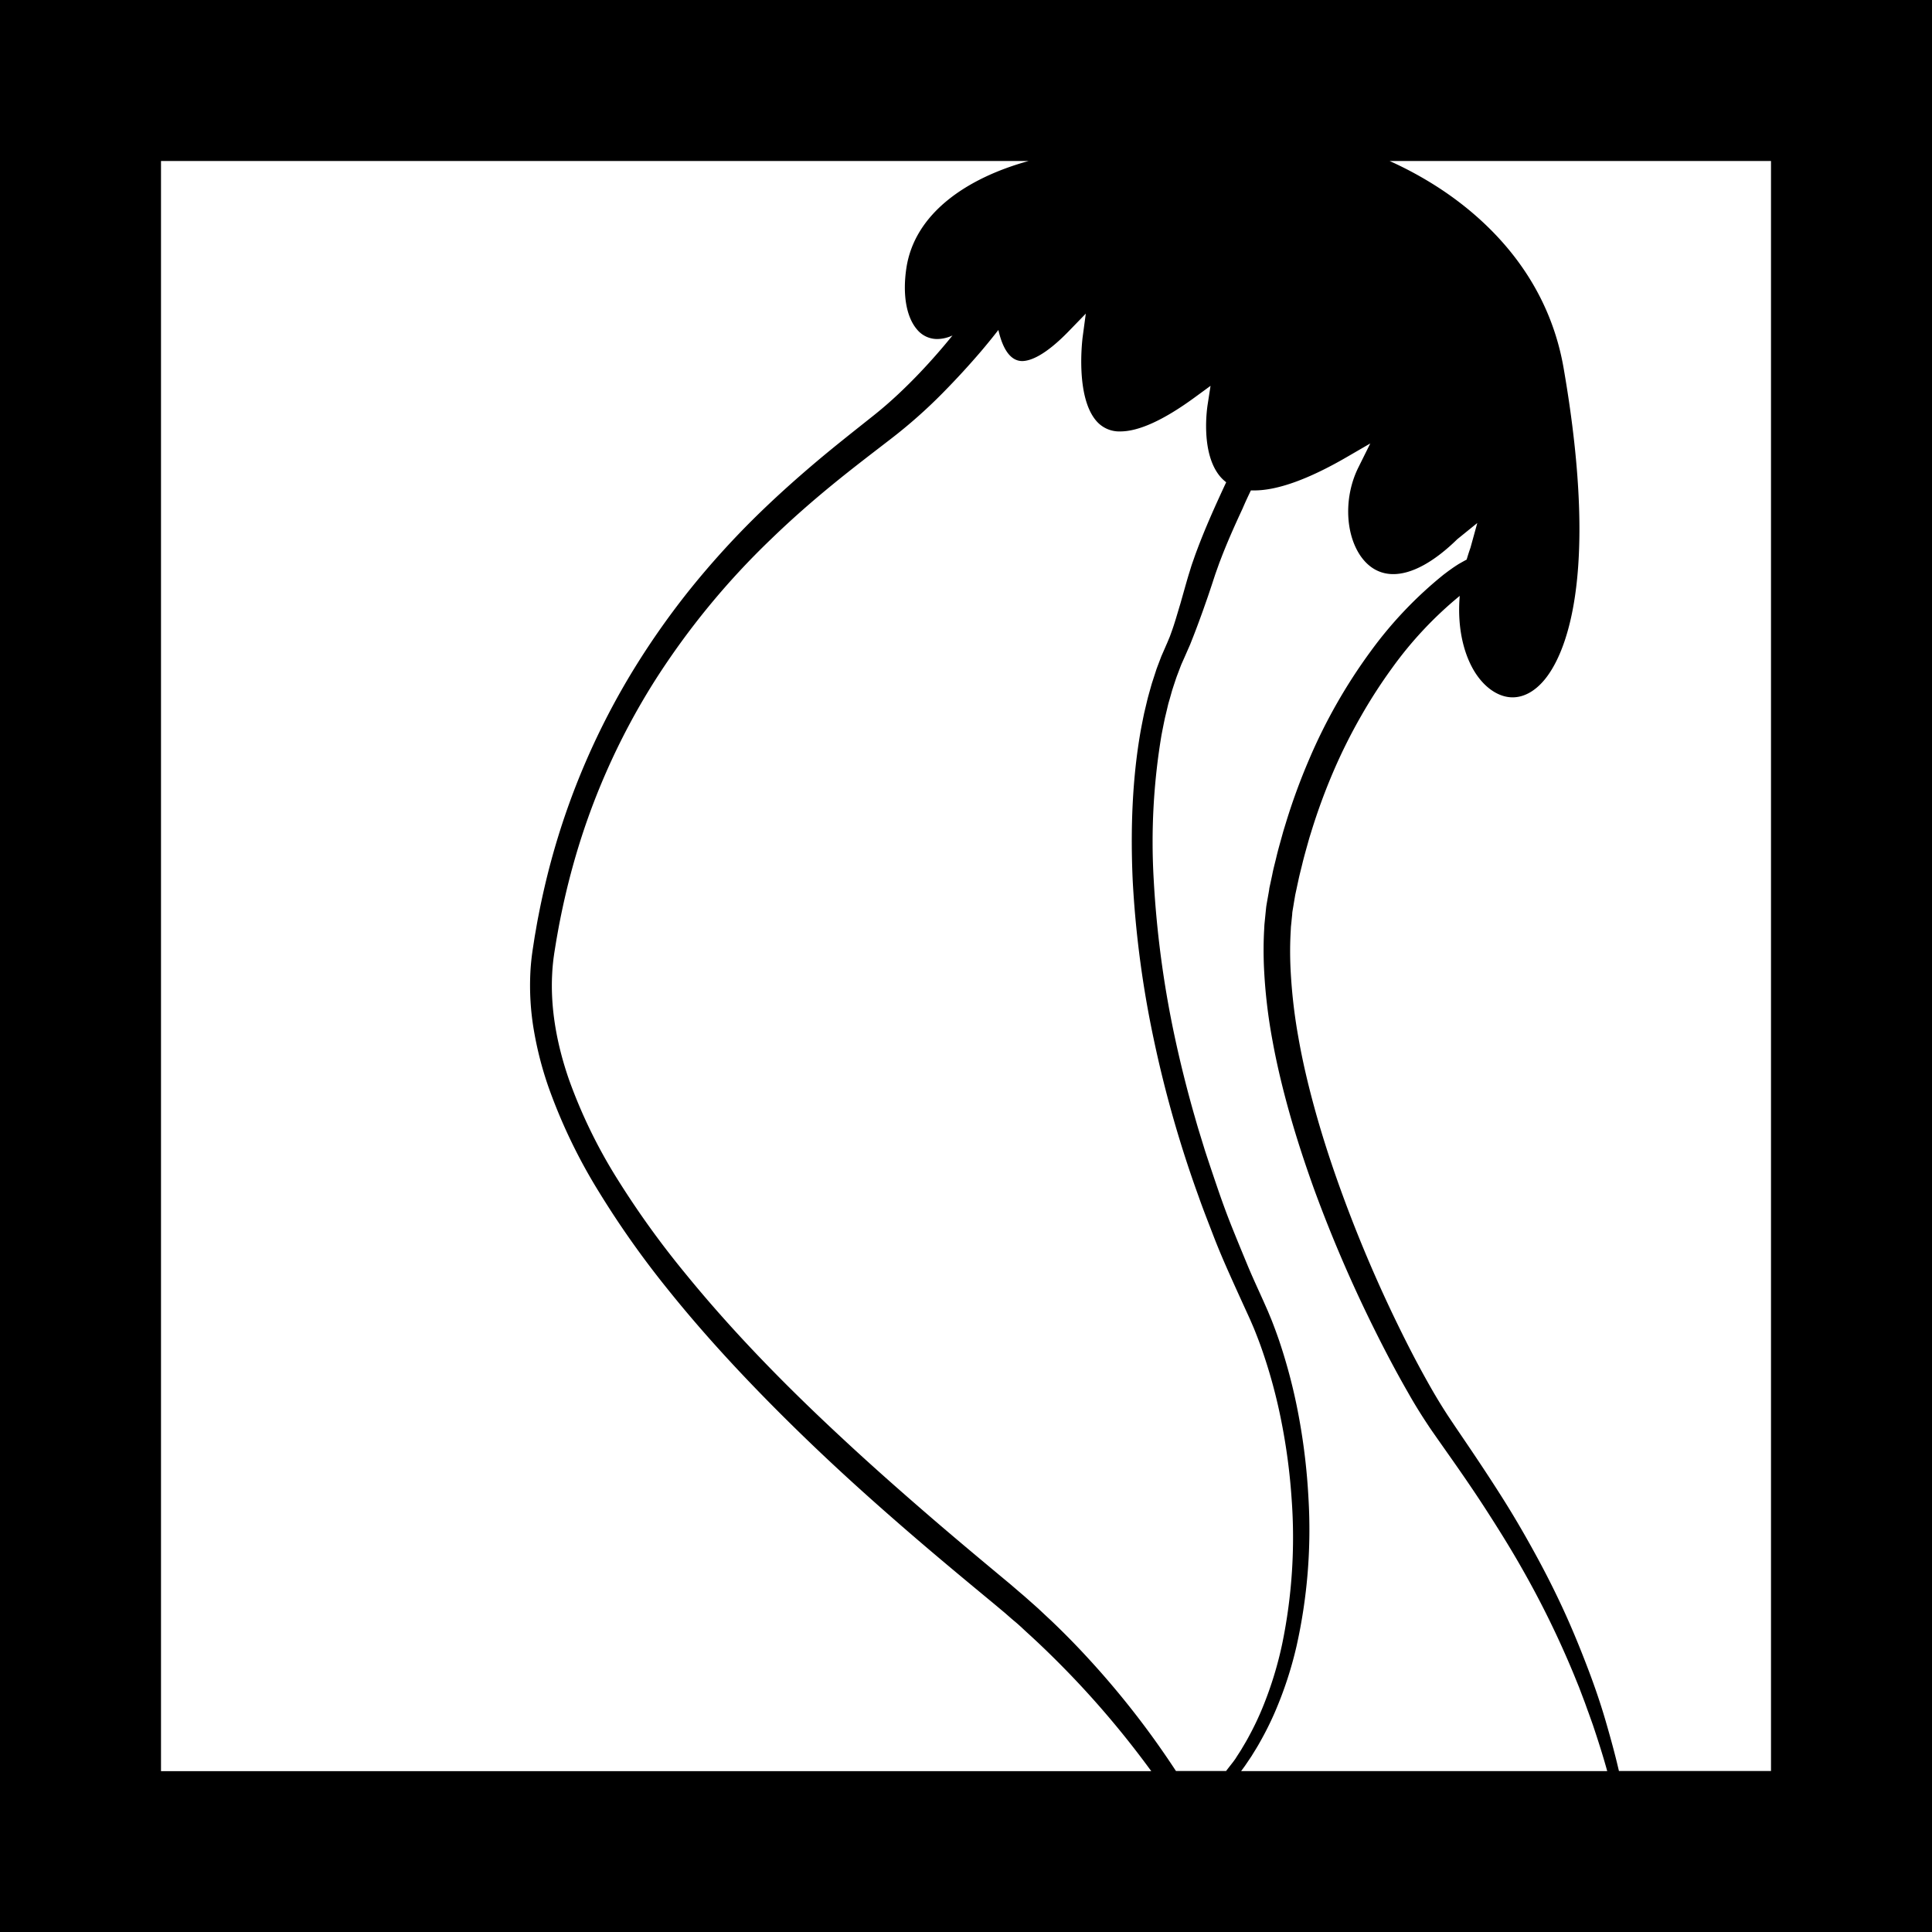 <svg id="Layer_2" data-name="Layer 2" xmlns="http://www.w3.org/2000/svg" viewBox="0 0 648 648"><path d="M0,648H648V0H0ZM594,54V594H543l-.24-1c-1.17-5-2.64-10.34-4.26-15.91s-3.59-11.36-5.86-17.32-4.75-12.12-7.59-18.39-6-12.62-9.5-19.06-7.23-12.93-11.31-19.41-8.41-13-12.85-19.55l-3.33-4.91-1.66-2.48-.83-1.25-.78-1.21c-2.1-3.27-4.13-6.7-6.08-10.2-3.93-7-7.63-14.28-11.19-21.69a461.4,461.4,0,0,1-19.08-46c-2.77-7.86-5.3-15.8-7.5-23.79s-4.09-16-5.48-24a178.57,178.57,0,0,1-2.65-23.87c-.15-3.93-.13-7.83.1-11.67l.07-1.44.15-1.39c.09-.92.18-1.84.28-2.76,0-.47.07-.91.15-1.4l.25-1.47c.16-1,.32-1.95.49-2.93l.12-.73.12-.56.31-1.42c.2-.94.4-1.88.61-2.82.38-1.88.89-3.73,1.33-5.58s.95-3.67,1.45-5.48c.26-.91.51-1.81.76-2.71s.55-1.79.82-2.68a201,201,0,0,1,7.52-20.43,180.38,180.38,0,0,1,9.21-18.4A174.32,174.32,0,0,1,467,223.93a127.33,127.33,0,0,1,22.6-24.07c-1,11.83,1.89,21.13,5.83,26.71,3.29,4.65,7.63,7.32,11.9,7.32h0c3.75,0,7.43-2,10.62-5.8,6.14-7.3,19.06-32.09,6.5-104.59-5.35-30.88-25.64-49.89-41.72-60.41A123.27,123.27,0,0,0,466.08,54ZM419.55,164.49q.56,0,1.14,0c7.81,0,18.28-3.78,31.12-11.24l7.79-4.52-4,8.06c-4.64,9.31-4.54,21.2.24,28.92,1.94,3.12,5.5,6.85,11.47,6.85,6.22,0,13.64-4.05,21.46-11.7l6.72-5.44-2.28,8.27c-.48,1.36-.91,2.7-1.29,4l-.89.48-.79.44-1,.57-.47.3-.42.27-.86.57-1.65,1.17-1.62,1.22a135.2,135.2,0,0,0-24.54,25.81,181.12,181.12,0,0,0-20.64,36.29,206.68,206.68,0,0,0-7.81,21.38c-.28.92-.57,1.85-.85,2.79l-.78,2.82c-.53,1.89-1.06,3.79-1.51,5.72s-1,3.84-1.36,5.8l-.63,2.93-.32,1.47-.07.37,0,.19-.06.32-.12.73L425,302.3l-.25,1.47c-.08.49-.12,1.05-.18,1.57-.11,1.06-.21,2.12-.32,3.18l-.16,1.6-.08,1.57c-.24,4.17-.25,8.35-.08,12.54a178.65,178.65,0,0,0,2.92,25.07c1.52,8.32,3.54,16.58,5.86,24.76s5,16.29,7.86,24.29A461.33,461.33,0,0,0,460.55,445c3.71,7.5,7.56,14.85,11.67,22,2,3.57,4.17,7.08,6.45,10.53l.86,1.3.85,1.24,1.72,2.46,3.43,4.88c4.55,6.45,8.93,12.8,13,19.12s8,12.6,11.54,18.83a313.66,313.66,0,0,1,17.81,36.27l1.75,4.31,1.61,4.25c.55,1.4,1,2.8,1.53,4.18l1.46,4.09c1.82,5.42,3.47,10.59,4.82,15.51l0,.07H416.27l.49-.66.78-1.07.75-1.1c.49-.74,1-1.47,1.49-2.22.93-1.53,1.92-3.05,2.79-4.65a104,104,0,0,0,5-10,128.71,128.71,0,0,0,7.28-22.16,178.92,178.92,0,0,0,4-49.94,209.73,209.73,0,0,0-3.08-26.32,184.29,184.29,0,0,0-6.78-26.39q-1.12-3.25-2.39-6.5c-.43-1.08-.9-2.17-1.34-3.25l-1.4-3.17c-1.84-4.11-3.76-8.2-5.49-12.38s-3.46-8.37-5.15-12.58-3.25-8.48-4.72-12.77-2.92-8.6-4.33-12.91q-1-3.25-2-6.5c-.67-2.16-1.27-4.35-1.9-6.52q-3.69-13.05-6.47-26.17a340.53,340.53,0,0,1-6.85-51.88,216.68,216.68,0,0,1,2.65-48.52c.37-1.89.74-3.76,1.13-5.61l.66-2.74c.22-.91.41-1.83.68-2.72s.51-1.78.76-2.66c.12-.44.24-.89.38-1.32l.42-1.3c.29-.87.57-1.73.86-2.58s.62-1.65.92-2.47l.46-1.21c.16-.41.3-.81.5-1.24l1.11-2.5,1.1-2.51c.2-.44.39-.89.59-1.33l.51-1.3c1.38-3.45,2.59-6.76,3.76-10l1.7-4.84c.54-1.61,1.07-3.17,1.57-4.7.25-.78.51-1.55.76-2.32s.52-1.47.77-2.2l.78-2.18c.28-.72.56-1.43.83-2.15,2.22-5.68,4.62-11,6.95-16C417.7,168.37,418.63,166.41,419.55,164.49Zm-61.07-53.42,5.7-5.88-1.09,8.12c0,.2-2.54,19.67,4.67,27.92a10.09,10.09,0,0,0,8,3.47c6.21,0,14.59-3.83,24.9-11.37l5.36-3.92L405,136c0,.16-2.56,15.79,4.27,23.86a13,13,0,0,0,2,1.89c-.77,1.64-1.55,3.32-2.34,5.06-2.34,5.12-4.76,10.63-7.05,16.62-.28.75-.57,1.51-.85,2.27s-.54,1.55-.82,2.33-.55,1.55-.8,2.38-.48,1.57-.73,2.35c-.48,1.6-.94,3.22-1.39,4.82s-.92,3.24-1.38,4.88c-1,3.25-1.91,6.61-3.1,9.82l-.44,1.22-.48,1.15-.48,1.15c-.2.44-.39.88-.58,1.32l-1.1,2.52c-.19.4-.36.87-.53,1.32s-.35.92-.52,1.37c-.34.92-.72,1.85-1,2.76l-.9,2.77-.45,1.39c-.14.47-.27.94-.4,1.41-.26.94-.53,1.88-.79,2.83s-.48,1.91-.71,2.87l-.69,2.9c-.4,1.94-.79,3.91-1.16,5.89-2.79,15.85-3.45,32.78-2.67,50.13a343.46,343.46,0,0,0,7,53,391.91,391.91,0,0,0,15.1,53c1.52,4.35,3.23,8.64,4.88,12.95s3.46,8.54,5.33,12.74,3.77,8.37,5.67,12.53l1.39,3.05c.43,1,.87,2,1.29,3,.83,2.05,1.63,4.11,2.37,6.18a177,177,0,0,1,6.91,25.38,203,203,0,0,1,3.36,25.53,176.74,176.74,0,0,1-3.11,48.5,123.83,123.83,0,0,1-6.58,21.48,96.26,96.26,0,0,1-4.58,9.65c-.8,1.55-1.71,3-2.58,4.5-.45.73-.92,1.44-1.38,2.15l-.68,1.07-.73,1L412,593l-.77,1H394.42q-3.56-5.43-7.43-10.82a291.3,291.3,0,0,0-21.89-26.84q-6-6.55-12.57-12.81c-1.08-1-2.22-2.06-3.32-3.1s-2.25-2.06-3.41-3.08-2.3-2.06-3.44-3l-3.49-3c-9.33-7.76-18.78-15.63-28.19-23.77s-18.83-16.46-28.1-25.1C264,465.26,245.93,446.9,229.75,427a299,299,0,0,1-22.34-31,172.1,172.1,0,0,1-16.52-33.76c-4.07-11.68-6.34-23.87-5.68-35.76.07-1.48.21-3,.37-4.39.08-.71.21-1.58.3-2.24l.36-2.27.37-2.26.4-2.25c.27-1.5.54-3,.84-4.48q1.77-8.94,4.14-17.59a231.42,231.42,0,0,1,27.68-62.75,257.22,257.22,0,0,1,39.06-47.54c6.87-6.65,13.79-12.68,20.56-18.22s13.38-10.55,19.67-15.41A169.63,169.63,0,0,0,316,132c4.94-5,9.23-9.72,13-14.12,2.14-2.52,4.08-4.92,5.86-7.21,1,4.45,3.19,10.43,8,10.43C345.54,121.07,350.46,119.34,358.48,111.07ZM54,54H345c-20.8,5.74-38.24,17.58-41,35.93-1.33,8.9,0,16.39,3.54,20.54a8.72,8.72,0,0,0,6.84,3.24,12.52,12.52,0,0,0,5.09-1.19c-3.16,3.91-6.76,8.07-10.82,12.35q-3.44,3.63-7.35,7.31c-2.62,2.45-5.36,4.85-8.37,7.24-6.12,4.88-12.81,10.1-19.63,15.88s-13.85,12.08-20.83,19a284.57,284.57,0,0,0-20.59,22.81,263.6,263.6,0,0,0-19,26.86,245.87,245.87,0,0,0-28.09,65q-2.4,8.91-4.18,18.13c-.31,1.53-.58,3.07-.84,4.61l-.41,2.32-.36,2.33-.36,2.33c-.12.88-.22,1.55-.32,2.39-.19,1.67-.34,3.28-.42,4.92a89,89,0,0,0,1.16,19.56,118.43,118.43,0,0,0,4.89,19,183.43,183.43,0,0,0,17,35.31A309,309,0,0,0,223.62,432c8.16,10.21,16.81,20,25.73,29.42s18.11,18.52,27.43,27.3,18.81,17.22,28.29,25.41,19,16.08,28.35,23.81l3.45,2.89c1.17,1,2.26,2,3.37,2.91s2.21,1.93,3.29,2.94,2.19,2,3.26,3c4.31,4,8.43,8.09,12.43,12.24a310.9,310.9,0,0,1,22,25.57q2.52,3.27,4.92,6.56H54Z"/></svg>